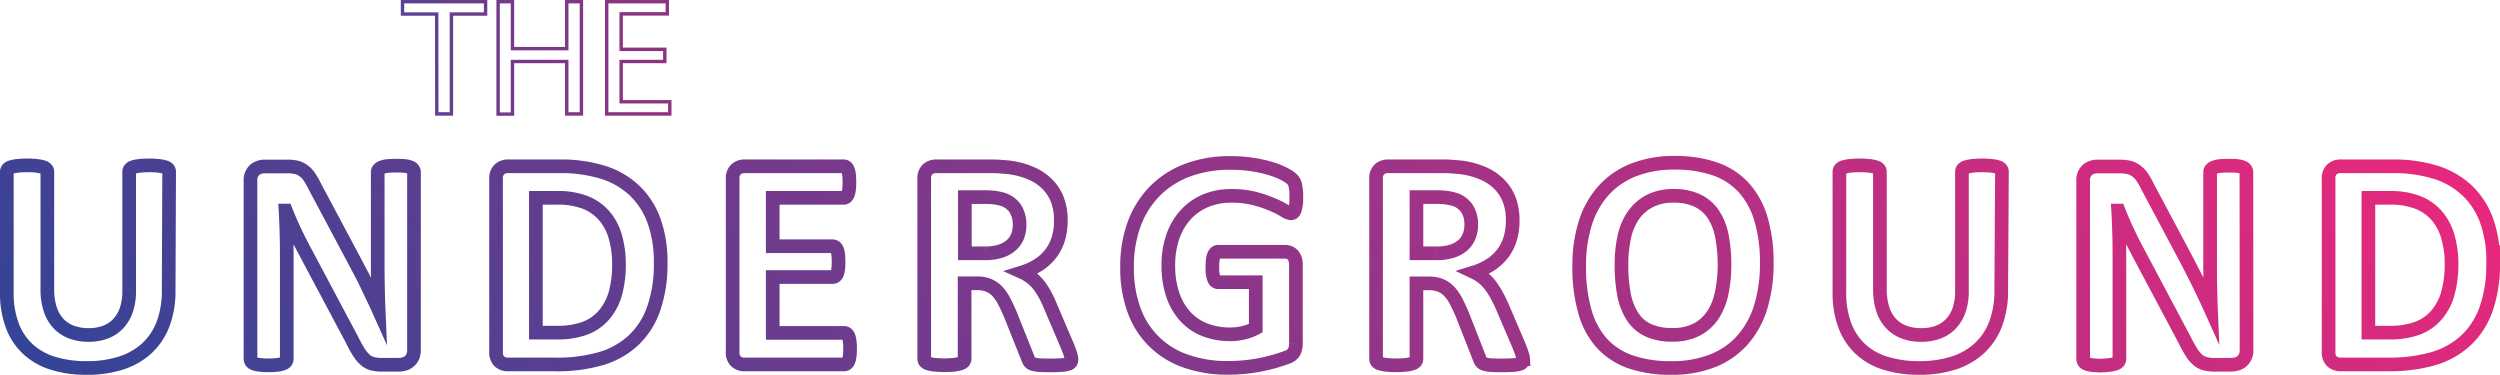 <svg id="Layer_1" data-name="Layer 1" xmlns="http://www.w3.org/2000/svg" xmlns:xlink="http://www.w3.org/1999/xlink" viewBox="0 0 731.76 109.71"><defs><style>.cls-1,.cls-2{fill:none;stroke-miterlimit:10;}.cls-1{stroke-width:4px;stroke:url(#linear-gradient);}.cls-2{stroke:url(#linear-gradient-2);}</style><linearGradient id="linear-gradient" x1="169.87" y1="266.73" x2="552.88" y2="-116.29" gradientUnits="userSpaceOnUse"><stop offset="0" stop-color="#344496"/><stop offset="1" stop-color="#e8287c"/></linearGradient><linearGradient id="linear-gradient-2" x1="117.33" y1="16.92" x2="196.55" y2="16.92" gradientUnits="userSpaceOnUse"><stop offset="0" stop-color="#344496"/><stop offset="0" stop-color="#574395"/><stop offset="0" stop-color="#574395"/><stop offset="0.41" stop-color="#753a89"/><stop offset="0.75" stop-color="#873582"/><stop offset="1" stop-color="#8e337f"/></linearGradient></defs><path class="cls-1" d="M49.37,85.07a27.37,27.37,0,0,1-1.56,9.55,18.81,18.81,0,0,1-4.62,7.13,20.12,20.12,0,0,1-7.53,4.44,32.19,32.19,0,0,1-10.31,1.52,32.66,32.66,0,0,1-9.81-1.37,19,19,0,0,1-7.35-4.14,18,18,0,0,1-4.6-6.93A27,27,0,0,1,2,85.57V50.29a1.31,1.31,0,0,1,.27-.8,1.9,1.9,0,0,1,1-.58,10,10,0,0,1,1.82-.36,24.54,24.54,0,0,1,2.87-.14,24.22,24.22,0,0,1,2.82.14,9.32,9.32,0,0,1,1.79.36,2.09,2.09,0,0,1,1,.58,1.27,1.27,0,0,1,.29.8V84.54a18.75,18.75,0,0,0,.85,6,11,11,0,0,0,2.44,4.19,10,10,0,0,0,3.81,2.49,14.12,14.12,0,0,0,4.95.83,13.87,13.87,0,0,0,5-.85,10,10,0,0,0,3.72-2.49,11.24,11.24,0,0,0,2.35-4,16.62,16.62,0,0,0,.83-5.44V50.29a1.31,1.31,0,0,1,.27-.8,1.88,1.88,0,0,1,.94-.58,9.37,9.37,0,0,1,1.82-.36,24.72,24.72,0,0,1,2.84-.14,23.48,23.48,0,0,1,2.8.14,9.07,9.07,0,0,1,1.77.36,1.91,1.91,0,0,1,1,.58,1.36,1.36,0,0,1,.26.8Zm71.8,17.48a4.48,4.48,0,0,1-.36,1.84,3.81,3.81,0,0,1-1,1.35,3.62,3.62,0,0,1-1.43.78,6.11,6.11,0,0,1-1.68.25h-5a10.36,10.36,0,0,1-2.72-.32,5.28,5.28,0,0,1-2.1-1.14,10.1,10.1,0,0,1-1.86-2.24c-.6-.94-1.27-2.16-2-3.65L88.59,72.3Q87.33,69.88,86,67.08c-.86-1.87-1.64-3.68-2.33-5.45h-.09c.12,2.16.21,4.3.27,6.44s.09,4.34.09,6.61V105a1.43,1.43,0,0,1-.24.81,1.84,1.84,0,0,1-.85.6,6.63,6.63,0,0,1-1.64.38,21,21,0,0,1-2.65.14,20.32,20.32,0,0,1-2.59-.14,6.24,6.24,0,0,1-1.62-.38,1.66,1.66,0,0,1-.81-.6,1.58,1.58,0,0,1-.22-.81V52.89a4,4,0,0,1,1.23-3.16,4.52,4.52,0,0,1,3-1h6.32A12.32,12.32,0,0,1,86.8,49a6,6,0,0,1,2.08,1,7.28,7.28,0,0,1,1.73,1.86,24.14,24.14,0,0,1,1.65,2.93l11.3,21.2,2,3.79q1,1.86,1.86,3.72c.6,1.24,1.18,2.46,1.75,3.65s1.12,2.39,1.66,3.59h0c-.09-2.09-.16-4.28-.2-6.55s-.07-4.43-.07-6.5V50.43a1.32,1.32,0,0,1,.27-.81,2.07,2.07,0,0,1,.9-.62,6,6,0,0,1,1.65-.39c.69-.07,1.57-.11,2.65-.11s1.87,0,2.55.11a5.25,5.25,0,0,1,1.6.39,1.75,1.75,0,0,1,.78.62,1.49,1.49,0,0,1,.22.81Zm72.21-25.72a39.66,39.66,0,0,1-2.09,13.65,23.14,23.14,0,0,1-6,9.25,24,24,0,0,1-9.48,5.27,46.41,46.41,0,0,1-13.29,1.68H148.69a3.63,3.63,0,0,1-2.49-.88,3.58,3.58,0,0,1-1-2.84V52.4a3.58,3.58,0,0,1,1-2.84,3.63,3.63,0,0,1,2.49-.88h14.88a41.56,41.56,0,0,1,13.15,1.82,23.78,23.78,0,0,1,9.1,5.37,23.18,23.18,0,0,1,5.63,8.81A35.28,35.28,0,0,1,193.38,76.83Zm-12.2.4a29.17,29.17,0,0,0-1-7.66,16.25,16.25,0,0,0-3.09-6.14,14.25,14.25,0,0,0-5.47-4.06,22.21,22.21,0,0,0-8.76-1.46h-6V97.36h6.14a23.07,23.07,0,0,0,8.15-1.26,13.62,13.62,0,0,0,5.54-3.79A16.35,16.35,0,0,0,180.09,86,31.62,31.62,0,0,0,181.18,77.23Zm67.64,24.83a16.55,16.55,0,0,1-.12,2.18,5.43,5.43,0,0,1-.33,1.41,1.79,1.79,0,0,1-.56.78,1.2,1.2,0,0,1-.74.25H217.93a3.62,3.62,0,0,1-2.48-.88,3.55,3.55,0,0,1-1-2.84V52.4a3.55,3.55,0,0,1,1-2.84,3.62,3.62,0,0,1,2.48-.88h29a1.21,1.21,0,0,1,.72.23,1.8,1.8,0,0,1,.53.78,6.14,6.14,0,0,1,.34,1.43,19.25,19.25,0,0,1,.11,2.22,18.07,18.07,0,0,1-.11,2.13,5.82,5.82,0,0,1-.34,1.41,2.05,2.05,0,0,1-.53.79,1.16,1.16,0,0,1-.72.24H226.18V72.08h17.53a1.28,1.28,0,0,1,.74.24,1.88,1.88,0,0,1,.56.77,5.37,5.37,0,0,1,.33,1.38,21,21,0,0,1,0,4.29,5.41,5.41,0,0,1-.33,1.36,1.65,1.65,0,0,1-.56.74,1.34,1.34,0,0,1-.74.23H226.18V97.44h20.89a1.27,1.27,0,0,1,.74.25,1.89,1.89,0,0,1,.56.79,5.33,5.33,0,0,1,.33,1.41A16.38,16.38,0,0,1,248.82,102.06Zm64.8,3.09a1.73,1.73,0,0,1-.18.83,1.4,1.4,0,0,1-.85.56,8.34,8.34,0,0,1-2,.32q-1.31.09-3.54.09-1.89,0-3-.09a6.93,6.93,0,0,1-1.78-.34,1.84,1.84,0,0,1-.91-.63,3.43,3.43,0,0,1-.45-.92l-5.2-13c-.63-1.46-1.24-2.76-1.84-3.9a12.6,12.6,0,0,0-2-2.84,7.27,7.27,0,0,0-2.54-1.73,8.69,8.69,0,0,0-3.31-.58h-3.68v22.09a1.22,1.22,0,0,1-.29.81,2,2,0,0,1-1,.58,9.48,9.48,0,0,1-1.79.36,29.28,29.28,0,0,1-5.72,0,9.24,9.24,0,0,1-1.81-.36,1.91,1.91,0,0,1-.95-.58,1.31,1.31,0,0,1-.26-.81V52.4a3.58,3.58,0,0,1,1-2.84,3.66,3.66,0,0,1,2.49-.88h15c1.52,0,2.77,0,3.76.09s1.88.14,2.69.23a24,24,0,0,1,6.3,1.7,15.23,15.23,0,0,1,4.75,3.16,13.23,13.23,0,0,1,3,4.61,16.85,16.85,0,0,1,1,6.12,18,18,0,0,1-.74,5.31,13.6,13.6,0,0,1-2.17,4.28,14.45,14.45,0,0,1-3.54,3.28,19.65,19.65,0,0,1-4.8,2.24A12.76,12.76,0,0,1,304,83.39a21.06,21.06,0,0,1,1.91,2.92A37.75,37.75,0,0,1,307.62,90l4.88,11.43q.67,1.71.9,2.49A4.77,4.77,0,0,1,313.62,105.15ZM298.43,65.8a8.67,8.67,0,0,0-1.3-4.84,7.12,7.12,0,0,0-4.26-2.78,16.43,16.43,0,0,0-2-.36,28.66,28.66,0,0,0-3.16-.13h-5.29V74.14h6a14.15,14.15,0,0,0,4.39-.61,8.75,8.75,0,0,0,3.14-1.7,7.08,7.08,0,0,0,1.88-2.62A8.85,8.85,0,0,0,298.43,65.8Zm81-8.11a20.41,20.41,0,0,1-.11,2.24,6.87,6.87,0,0,1-.32,1.5,1.6,1.6,0,0,1-.49.79,1.08,1.08,0,0,1-.69.22,4.39,4.39,0,0,1-1.89-.81,27.23,27.23,0,0,0-3.45-1.74,36.69,36.69,0,0,0-5.13-1.75,26.51,26.51,0,0,0-6.92-.81,19.21,19.21,0,0,0-7.62,1.46A16.49,16.49,0,0,0,347,62.91a18.55,18.55,0,0,0-3.72,6.41,25,25,0,0,0-1.3,8.27,26.54,26.54,0,0,0,1.32,8.76,17.73,17.73,0,0,0,3.7,6.34,15.22,15.22,0,0,0,5.71,3.86,20.14,20.14,0,0,0,7.38,1.3,17.16,17.16,0,0,0,3.9-.45,14.61,14.61,0,0,0,3.58-1.34V82.61h-11c-.54,0-1-.34-1.25-1a9.2,9.2,0,0,1-.45-3.43,17.4,17.4,0,0,1,.11-2.1,5.34,5.34,0,0,1,.34-1.37,2,2,0,0,1,.53-.76,1.11,1.11,0,0,1,.72-.25h19.59a3.08,3.08,0,0,1,1.28.25,2.68,2.68,0,0,1,1,.74,3.3,3.3,0,0,1,.65,1.18,5.23,5.23,0,0,1,.23,1.6v23.08a5.42,5.42,0,0,1-.48,2.35,3.34,3.34,0,0,1-1.92,1.59c-1,.39-2.18.79-3.61,1.21s-2.92.78-4.46,1.08-3.09.52-4.66.67-3.15.22-4.73.22a36.28,36.28,0,0,1-12.44-2,24.37,24.37,0,0,1-15.12-15,35.21,35.21,0,0,1-2-12.34A36,36,0,0,1,332,65.51a27.24,27.24,0,0,1,6.1-9.64,26.48,26.48,0,0,1,9.52-6.07,35.1,35.1,0,0,1,12.44-2.1,42.42,42.42,0,0,1,6.86.51,37.31,37.31,0,0,1,5.4,1.26,21.19,21.19,0,0,1,3.83,1.59,9.64,9.64,0,0,1,2.13,1.48,3.68,3.68,0,0,1,.87,1.77A15.78,15.78,0,0,1,379.46,57.69Zm66.38,47.46a1.73,1.73,0,0,1-.18.83,1.43,1.43,0,0,1-.86.56,8.25,8.25,0,0,1-2,.32q-1.29.09-3.54.09-1.87,0-3-.09a6.76,6.76,0,0,1-1.77-.34,1.88,1.88,0,0,1-.92-.63,3.43,3.43,0,0,1-.45-.92L428,92c-.62-1.46-1.24-2.76-1.84-3.9a12.29,12.29,0,0,0-2-2.84,7.23,7.23,0,0,0-2.53-1.73,8.75,8.75,0,0,0-3.32-.58H414.6v22.09a1.28,1.28,0,0,1-.29.81,2.09,2.09,0,0,1-1,.58,9.48,9.48,0,0,1-1.79.36,29.28,29.28,0,0,1-5.72,0,9.4,9.4,0,0,1-1.81-.36,1.88,1.88,0,0,1-.94-.58,1.32,1.32,0,0,1-.27-.81V52.4a3.55,3.55,0,0,1,1-2.84,3.63,3.63,0,0,1,2.49-.88h15c1.52,0,2.78,0,3.76.09s1.89.14,2.69.23a24,24,0,0,1,6.3,1.7,15.12,15.12,0,0,1,4.75,3.16,13.23,13.23,0,0,1,3,4.61,16.85,16.85,0,0,1,1,6.12,17.7,17.7,0,0,1-.74,5.31,13.4,13.4,0,0,1-2.17,4.28,14.45,14.45,0,0,1-3.54,3.28,19.47,19.47,0,0,1-4.8,2.24,12.68,12.68,0,0,1,4.6,3.69,22,22,0,0,1,1.9,2.92A37.75,37.75,0,0,1,439.83,90l4.89,11.43c.44,1.14.74,2,.89,2.49A4.87,4.87,0,0,1,445.84,105.15ZM430.64,65.8a8.59,8.59,0,0,0-1.3-4.84,7.06,7.06,0,0,0-4.26-2.78,15.79,15.79,0,0,0-2-.36,28.66,28.66,0,0,0-3.16-.13H414.6V74.14h6a14.11,14.11,0,0,0,4.39-.61,8.75,8.75,0,0,0,3.14-1.7A6.86,6.86,0,0,0,430,69.21,8.85,8.85,0,0,0,430.64,65.8ZM517.14,77a43.13,43.13,0,0,1-1.79,12.91A26.05,26.05,0,0,1,510,99.57a22.89,22.89,0,0,1-8.77,6.05,32.38,32.38,0,0,1-12.08,2.09,35.71,35.71,0,0,1-11.81-1.77,20.46,20.46,0,0,1-8.4-5.4,23.12,23.12,0,0,1-5-9.24A46.38,46.38,0,0,1,462.24,78,41.46,41.46,0,0,1,464,65.38a25.8,25.8,0,0,1,5.33-9.57,23.26,23.26,0,0,1,8.77-6.05,32.12,32.12,0,0,1,12.12-2.11,35.33,35.33,0,0,1,11.63,1.75,20.46,20.46,0,0,1,8.43,5.38,23.48,23.48,0,0,1,5.11,9.16A44.15,44.15,0,0,1,517.14,77Zm-12.37.62a44.2,44.2,0,0,0-.72-8.31,17.79,17.79,0,0,0-2.44-6.41A11.63,11.63,0,0,0,497,58.79a15.81,15.81,0,0,0-7.17-1.46A14.66,14.66,0,0,0,482.59,59a13.28,13.28,0,0,0-4.71,4.37,17.89,17.89,0,0,0-2.53,6.38,38.51,38.51,0,0,0-.74,7.74,46.8,46.8,0,0,0,.71,8.53,18.31,18.31,0,0,0,2.43,6.48,11,11,0,0,0,4.57,4.1A16.28,16.28,0,0,0,489.53,98a14.88,14.88,0,0,0,7.26-1.61A13.06,13.06,0,0,0,501.5,92,18.6,18.6,0,0,0,504,85.5,39.54,39.54,0,0,0,504.77,77.63Zm81,7.44a27.13,27.13,0,0,1-1.57,9.55,18.69,18.69,0,0,1-4.62,7.13,20.12,20.12,0,0,1-7.53,4.44,32.1,32.1,0,0,1-10.31,1.52,32.71,32.71,0,0,1-9.81-1.37,19,19,0,0,1-7.35-4.14A18.14,18.14,0,0,1,540,95.27a26.79,26.79,0,0,1-1.6-9.7V50.29a1.31,1.31,0,0,1,.27-.8,1.89,1.89,0,0,1,1-.58,9.74,9.74,0,0,1,1.81-.36,24.67,24.67,0,0,1,2.87-.14,24,24,0,0,1,2.82.14,9.44,9.44,0,0,1,1.8.36,2,2,0,0,1,1,.58,1.27,1.27,0,0,1,.29.8V84.54a19,19,0,0,0,.85,6,11,11,0,0,0,2.45,4.19,10,10,0,0,0,3.81,2.49,14.08,14.08,0,0,0,5,.83,13.81,13.81,0,0,0,5-.85,9.84,9.84,0,0,0,3.72-2.49,11.26,11.26,0,0,0,2.36-4,16.63,16.63,0,0,0,.82-5.44V50.29a1.38,1.38,0,0,1,.27-.8,1.91,1.91,0,0,1,1-.58,9.24,9.24,0,0,1,1.81-.36,24.78,24.78,0,0,1,2.85-.14,23.6,23.6,0,0,1,2.8.14,9.4,9.4,0,0,1,1.77.36,1.88,1.88,0,0,1,.94.58,1.31,1.31,0,0,1,.27.8Zm71.8,17.48a4.48,4.48,0,0,1-.36,1.84,3.94,3.94,0,0,1-1,1.35,3.73,3.73,0,0,1-1.44.78,6,6,0,0,1-1.68.25h-5a10.23,10.23,0,0,1-2.71-.32,5.32,5.32,0,0,1-2.11-1.14,10.1,10.1,0,0,1-1.86-2.24,40.2,40.2,0,0,1-2-3.65L625,72.3q-1.25-2.42-2.55-5.22c-.87-1.87-1.64-3.68-2.33-5.45H620c.12,2.16.21,4.3.27,6.44s.09,4.34.09,6.61V105a1.44,1.44,0,0,1-.25.81,1.79,1.79,0,0,1-.85.6,6.52,6.52,0,0,1-1.64.38A20.85,20.85,0,0,1,615,107a20.49,20.49,0,0,1-2.6-.14,6,6,0,0,1-1.61-.38,1.66,1.66,0,0,1-.81-.6,1.5,1.5,0,0,1-.23-.81V52.89A4,4,0,0,1,611,49.73a4.5,4.5,0,0,1,3-1h6.32a12.26,12.26,0,0,1,2.87.29,6.07,6.07,0,0,1,2.09,1A7.26,7.26,0,0,1,627,51.8a24.08,24.08,0,0,1,1.66,2.93l11.29,21.2,1.95,3.79c.65,1.24,1.26,2.48,1.86,3.72s1.18,2.46,1.75,3.65,1.12,2.39,1.66,3.59h0c-.09-2.09-.15-4.28-.2-6.55s-.06-4.43-.06-6.5V50.43a1.31,1.31,0,0,1,.26-.81,2.07,2.07,0,0,1,.9-.62,6.05,6.05,0,0,1,1.66-.39c.69-.07,1.57-.11,2.64-.11s1.87,0,2.56.11a5.25,5.25,0,0,1,1.59.39,1.75,1.75,0,0,1,.78.62,1.5,1.5,0,0,1,.23.81Zm72.2-25.72a39.91,39.91,0,0,1-2.08,13.65,23.16,23.16,0,0,1-6,9.25,24,24,0,0,1-9.48,5.27,46.41,46.41,0,0,1-13.29,1.68H685.07a3.62,3.62,0,0,1-2.48-.88,3.55,3.55,0,0,1-1-2.84V52.4a3.55,3.55,0,0,1,1-2.84,3.62,3.62,0,0,1,2.48-.88H700a41.63,41.63,0,0,1,13.16,1.82,23.93,23.93,0,0,1,9.1,5.37,23.16,23.16,0,0,1,5.62,8.81A35,35,0,0,1,729.76,76.83Zm-12.19.4a28.75,28.75,0,0,0-1-7.66,16.25,16.25,0,0,0-3.09-6.14A14.25,14.25,0,0,0,708,59.37a22.14,22.14,0,0,0-8.76-1.46h-6V97.36h6.14a23.09,23.09,0,0,0,8.16-1.26,13.66,13.66,0,0,0,5.53-3.79A16.22,16.22,0,0,0,716.47,86,31.6,31.6,0,0,0,717.57,77.23Z"/><path class="cls-2" d="M127.82,4.11h-10V.5h24.31V4.11h-10V33.35h-4.28ZM150,.5V14.24h15.89V.5h4.29V33.35h-4.29V18H150v15.4H145.8V.5ZM194.59,18H181.82V29.79h14.23v3.56H177.58V.5h17.74V4.06h-13.5V14.44h12.77Z"/></svg>